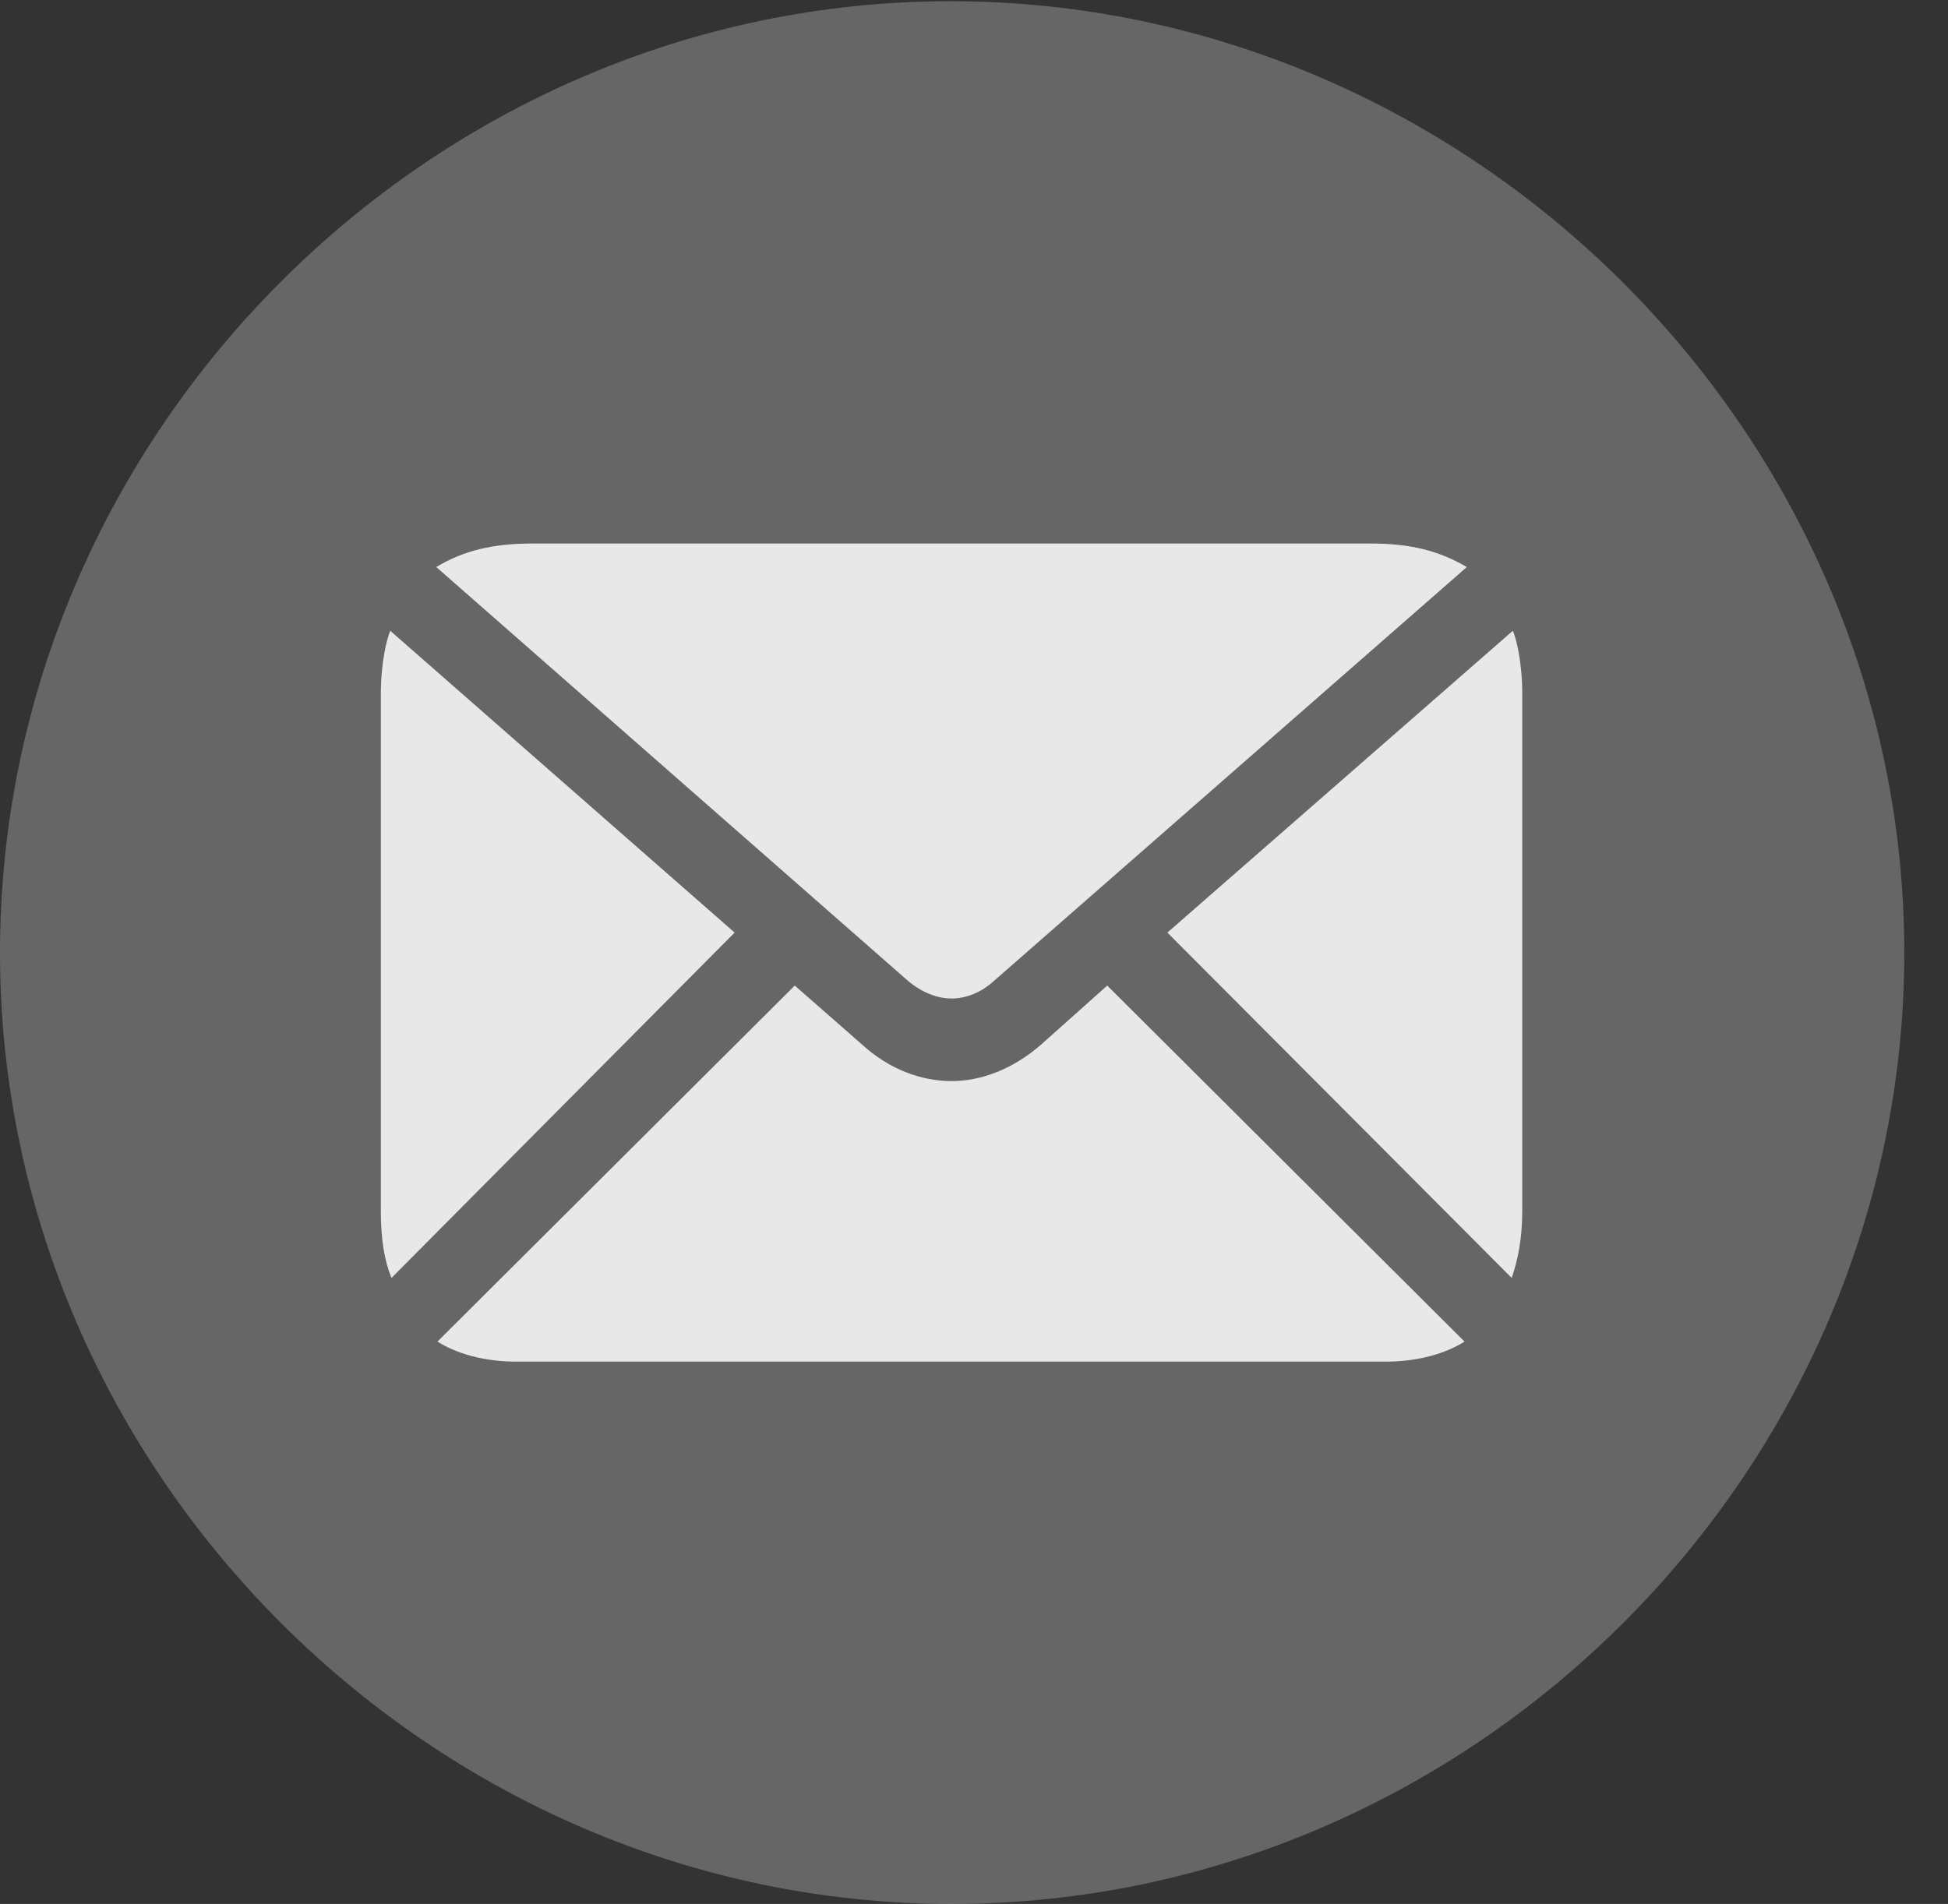 <?xml version="1.0" encoding="UTF-8"?>
<!--Generator: Apple Native CoreSVG 232.5-->
<!DOCTYPE svg
PUBLIC "-//W3C//DTD SVG 1.1//EN"
       "http://www.w3.org/Graphics/SVG/1.1/DTD/svg11.dtd">
<svg version="1.1" xmlns="http://www.w3.org/2000/svg" xmlns:xlink="http://www.w3.org/1999/xlink" width="16.133" height="15.771">
 <rect width="100%" height="100%" fill="#333333" stroke="none"/>
 <g>
  <rect height="15.771" opacity="0" width="16.133" x="0" y="0"/>
  <path d="M7.881 15.771C12.188 15.771 15.771 12.197 15.771 7.891C15.771 3.584 12.178 0.01 7.871 0.01C3.574 0.01 0 3.584 0 7.891C0 12.197 3.584 15.771 7.881 15.771Z" fill="#ffffff" fill-opacity="0.25"/>
  <path d="M7.881 8.271C7.764 8.271 7.637 8.223 7.52 8.125L3.613 4.697C3.838 4.561 4.082 4.502 4.414 4.502L11.348 4.502C11.68 4.502 11.914 4.561 12.148 4.697L8.232 8.125C8.125 8.223 7.998 8.271 7.881 8.271ZM3.242 10.586C3.184 10.44 3.154 10.273 3.154 10.029L3.154 5.752C3.154 5.488 3.203 5.293 3.232 5.225L6.084 7.725ZM4.277 11.279C4.004 11.279 3.779 11.211 3.623 11.113L6.582 8.164L7.139 8.652C7.363 8.857 7.627 8.955 7.881 8.955C8.125 8.955 8.389 8.857 8.623 8.652L9.17 8.164L12.129 11.113C11.973 11.211 11.748 11.279 11.475 11.279ZM12.52 10.586L9.668 7.725L12.529 5.225C12.559 5.293 12.607 5.488 12.607 5.752L12.607 10.029C12.607 10.273 12.568 10.44 12.52 10.586Z" fill="#ffffff" fill-opacity="0.85"/>
 </g>
</svg>
